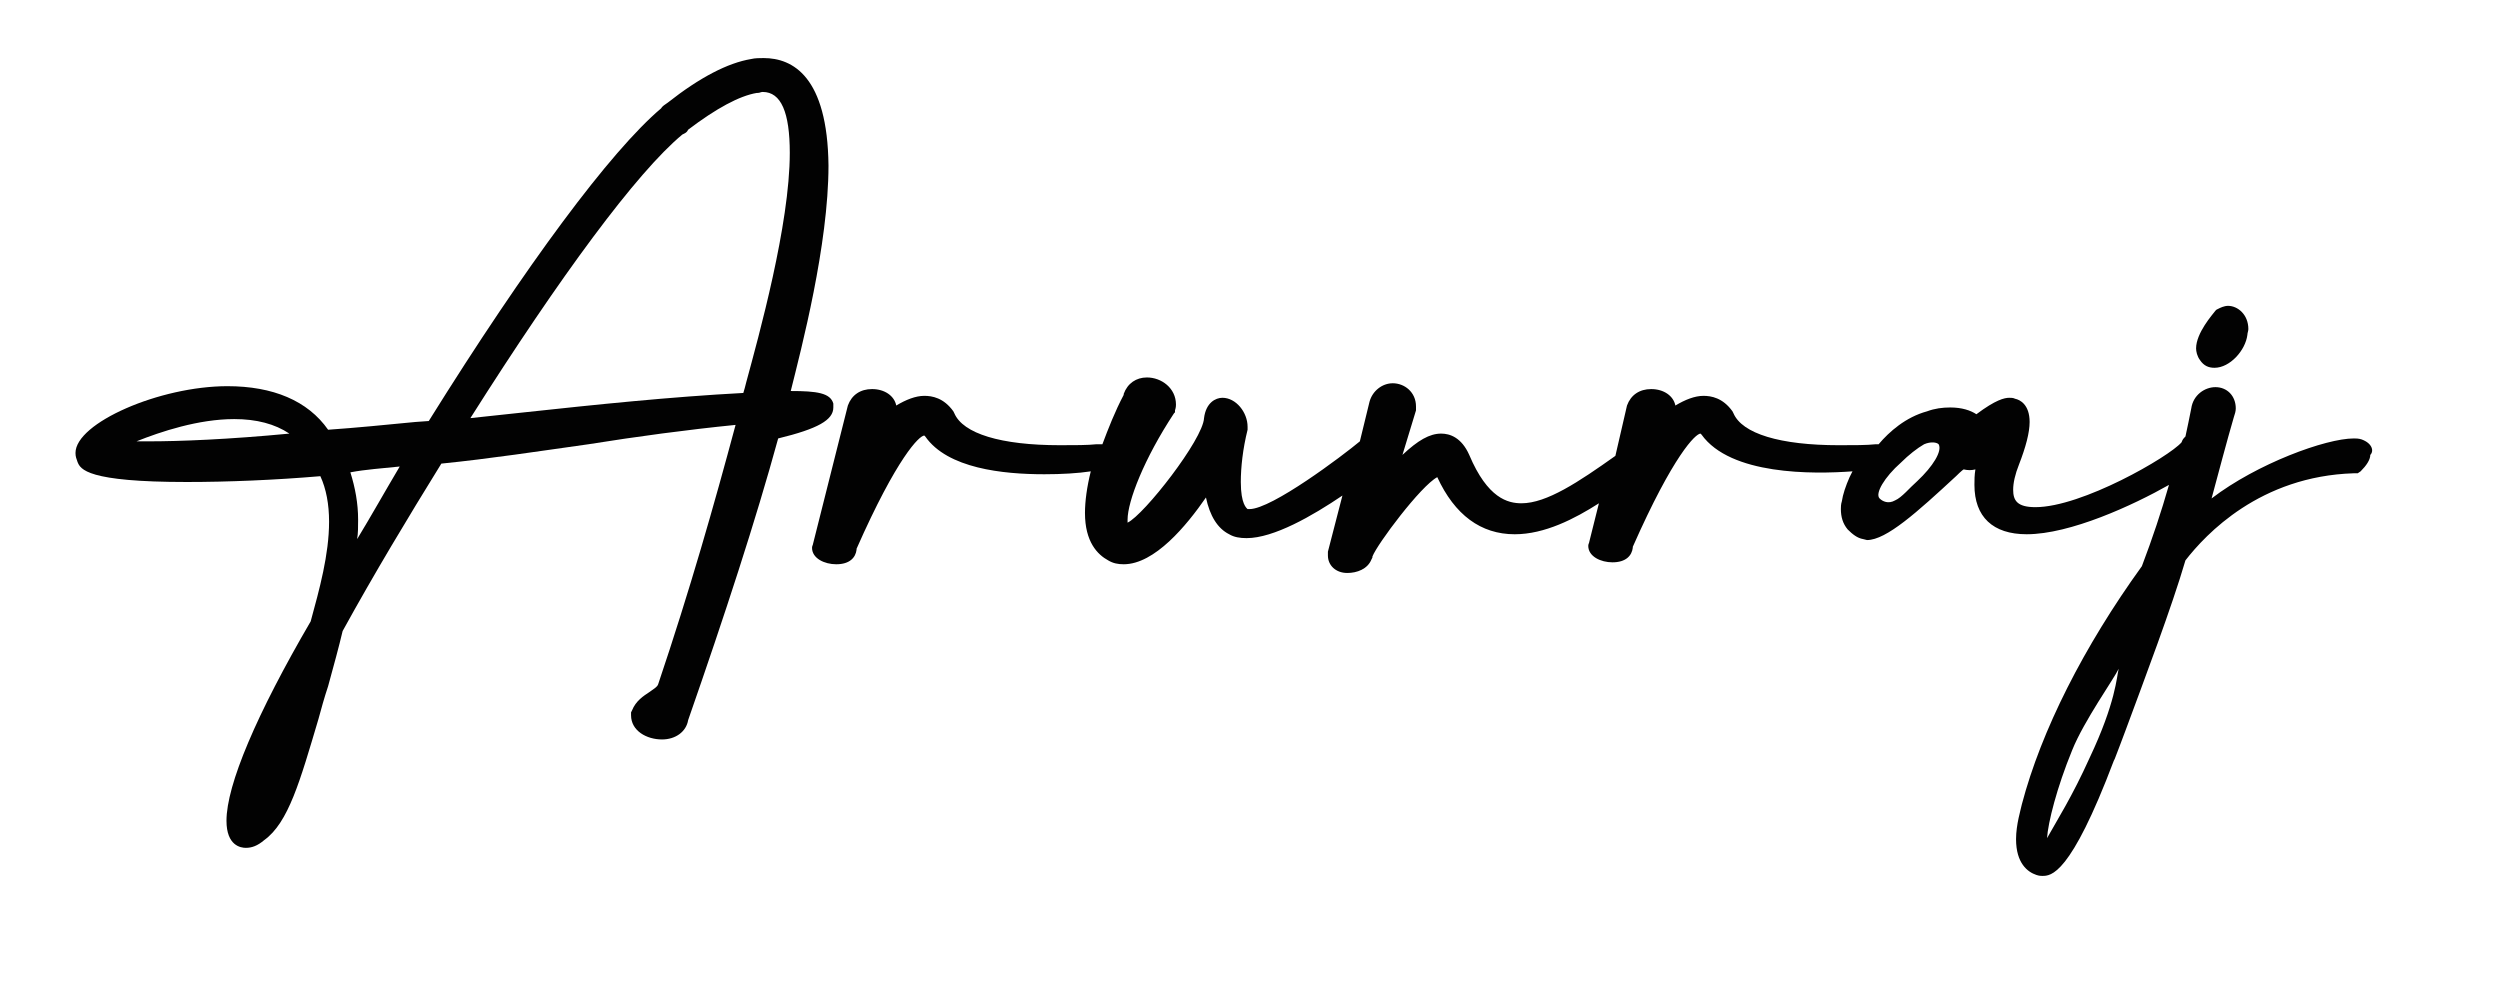 <?xml version="1.0" encoding="utf-8"?>
<!-- Generator: Adobe Illustrator 25.0.0, SVG Export Plug-In . SVG Version: 6.00 Build 0)  -->
<svg version="1.1" id="Layer_1" xmlns="http://www.w3.org/2000/svg" xmlns:xlink="http://www.w3.org/1999/xlink" x="0px" y="0px"
	 viewBox="0 0 258.3 103.3" style="enable-background:new 0 0 258.3 103.3;" xml:space="preserve">
<style type="text/css">
	.st0{fill:#020202;}
</style>
<g>
	<path class="st0" d="M86.1,42.1l0-0.4c-0.3-1.1-1.7-1.3-4.4-1.3h0c1.1-4.4,3.9-15.1,3.9-23.3C85.5,7.9,81.9,6,78.9,6
		c-0.4,0-0.9,0-1.3,0.1c-2.4,0.4-5.3,1.9-8.6,4.5c-0.3,0.2-0.6,0.4-0.7,0.6c-5.2,4.4-13.9,16.1-24,32.3l-1.4,0.1
		c-3.1,0.3-6.1,0.6-9,0.8c-2.1-3-5.7-4.5-10.4-4.5c-7,0-15.7,3.8-15.7,6.9c0,0.4,0.1,0.6,0.2,0.9c0.3,0.8,1,2.1,11.3,2.1
		c4.2,0,9.1-0.2,13.8-0.6c0.6,1.3,0.9,2.9,0.9,4.7c0,3.4-1,7-1.9,10.3l0,0c-5.6,9.6-8.7,16.9-8.7,20.6c0,2.6,1.5,2.8,2,2.8
		c0.6,0,1.2-0.2,1.9-0.8c2.5-1.8,3.7-6.1,5.6-12.5c0.3-1.1,0.6-2.2,1-3.4c0.6-2.2,1.1-4,1.5-5.7c3.3-6,6.8-11.8,10.2-17.3
		c5-0.5,10.2-1.3,15.2-2c5-0.8,10.2-1.5,15.2-2c-2.2,8.2-4.7,17-8,26.8c-0.1,0.3-0.5,0.5-0.9,0.8c-0.6,0.4-1.4,0.9-1.8,1.9l-0.1,0.2
		v0.3c0,1.6,1.6,2.5,3.2,2.5c1.4,0,2.5-0.8,2.7-2c3.8-10.9,7-20.7,9.3-29.1C84.5,44.3,86.1,43.4,86.1,42.1z M15.3,45.6
		c-0.5,0-0.9,0-1.2,0c2.5-1,6.4-2.3,10.1-2.3c2.3,0,4.2,0.5,5.7,1.5C23.6,45.4,18.6,45.6,15.3,45.6z M36.9,55.7
		c0.1-0.6,0.1-1.3,0.1-2c0-1.7-0.3-3.3-0.8-4.9c1.6-0.3,3.2-0.4,5.1-0.6C39.7,50.9,38.3,53.4,36.9,55.7z M77.1,39.5
		c-0.1,0.4-0.2,0.8-0.3,1.1c-7.5,0.4-15.2,1.2-22.6,2c-1.9,0.2-3.7,0.4-5.6,0.6c9.3-14.7,17.2-25.4,21.9-29.3l0.2-0.1
		c0.2-0.1,0.3-0.2,0.4-0.4c2.9-2.2,5.3-3.5,7.1-3.8l0.1,0c0.2,0,0.3-0.1,0.5-0.1c1.9,0,2.8,2.1,2.8,6.3
		C81.6,23.2,78.4,34.7,77.1,39.5z"/>
	<path class="st0" d="M228.8,38c1.6,0,3.2-1.8,3.4-3.4c0-0.2,0.1-0.4,0.1-0.6c0-1.5-1.1-2.4-2.1-2.4c-0.4,0-0.8,0.2-1,0.3l-0.2,0.1
		l-0.1,0.1c-0.3,0.4-2,2.3-2,3.9c0,0.3,0.1,0.8,0.4,1.2C227.7,37.8,228.2,38,228.8,38z"/>
	<path class="st0" d="M244,45.4L244,45.4c-0.3-0.1-0.6-0.1-0.8-0.1c-2.9,0-10,2.6-14.7,6.2c0.7-2.6,1.6-6,2.3-8.4
		c0.1-0.3,0.2-0.6,0.2-0.9c0-1.3-0.9-2.2-2.1-2.2c-1.1,0-2.3,0.8-2.5,2.2c-0.2,1-0.4,2-0.6,2.9c-0.2,0.2-0.3,0.3-0.4,0.6
		c-1.3,1.5-10.3,6.7-15.1,6.7c-1.9,0-2.3-0.7-2.3-1.8c0-0.7,0.2-1.6,0.6-2.6c0.7-1.8,1.1-3.3,1.1-4.4c0-1.8-1-2.3-1.5-2.4
		c-0.2-0.1-0.4-0.1-0.6-0.1c-0.5,0-1.4,0.2-3.4,1.7c-0.6-0.4-1.5-0.7-2.7-0.7c-0.8,0-1.6,0.1-2.4,0.4c-2.2,0.6-3.9,2.1-5,3.4l-0.3,0
		c-0.9,0.1-2.3,0.1-3.8,0.1c-6.1,0-10-1.2-10.9-3.3l-0.1-0.2c-1-1.4-2.2-1.6-3-1.6c-0.9,0-1.9,0.4-2.9,1c-0.2-1-1.2-1.7-2.5-1.7
		c-1.2,0-2.1,0.6-2.5,1.7l-1.2,5.2c-3.8,2.7-7.1,4.9-9.7,4.9c-1.4,0-3.5-0.5-5.4-5c-0.8-1.8-2-2.2-2.9-2.2c-1.2,0-2.4,0.7-4,2.2
		l1.4-4.6l0-0.4c0-1.5-1.2-2.4-2.4-2.4c-1.1,0-2.1,0.8-2.4,1.9l-1,4.1l0,0c-1.8,1.5-9.1,7-11.4,7c-0.1,0-0.2,0-0.2,0
		c-0.1-0.1-0.7-0.5-0.7-2.8c0-1.5,0.2-3.4,0.7-5.4c0-0.2,0-0.2,0-0.3c0-1.5-1.2-3-2.6-3c-0.7,0-1.7,0.5-1.9,2.1
		c-0.1,2.2-6.2,10-7.9,10.8c0-0.1,0-0.2,0-0.3c0-1.9,1.7-6.3,4.8-11l0.1-0.1l0-0.2c0.1-0.3,0.1-0.5,0.1-0.6c0-1.7-1.5-2.8-3-2.8
		c-1.1,0-2,0.6-2.4,1.7l0,0.1c-0.9,1.7-1.6,3.5-2.2,5.1c0,0,0,0,0,0l-0.6,0c-0.9,0.1-2.3,0.1-3.8,0.1c-6.1,0-10-1.2-10.9-3.3
		l-0.1-0.2c-1-1.4-2.2-1.6-3-1.6c-0.9,0-1.9,0.4-2.9,1c-0.2-1-1.2-1.7-2.5-1.7c-1.2,0-2.1,0.6-2.5,1.7L84,56.2
		c0,0.1-0.1,0.2-0.1,0.4c0,1.1,1.3,1.7,2.5,1.7c1.4,0,2-0.7,2.1-1.5c0,0,0-0.1,0-0.1c4.2-9.5,6.5-11.7,7-11.7c0,0,0,0,0.1,0.1
		c2.3,3.3,8,3.9,12.3,3.9c1.8,0,3.5-0.1,4.8-0.3c-0.4,1.6-0.6,3.1-0.6,4.3c0,3,1.3,4.3,2.4,4.9c0.5,0.3,1,0.4,1.6,0.4
		c3.2,0,6.5-4,8.5-6.9c0.4,1.9,1.2,3.2,2.4,3.8c0.5,0.3,1.1,0.4,1.8,0.4c2.8,0,6.8-2.3,9.9-4.4l-1.5,5.8l0,0.4c0,1,0.8,1.8,2,1.8
		c1,0,2.1-0.4,2.5-1.4l0.1-0.2l0-0.1c0.5-1.3,5-7.3,6.7-8.2c1.8,3.9,4.5,5.9,8,5.9c3.1,0,6.2-1.6,8.7-3.2l-1,4
		c0,0.1-0.1,0.2-0.1,0.4c0,1.1,1.3,1.7,2.5,1.7c1.4,0,2-0.7,2.1-1.5c0,0,0-0.1,0-0.1c4.2-9.5,6.5-11.7,7-11.7c0,0,0,0,0.1,0.1
		c3,4.2,11.5,4.1,15.6,3.8c-0.1,0.2-0.2,0.4-0.3,0.6c-0.4,0.9-0.7,1.8-0.8,2.5c-0.1,0.3-0.1,0.6-0.1,0.8c0,0.8,0.2,1.5,0.7,2.1
		c0.5,0.5,1,0.9,1.6,1l0.4,0.1c2,0,5.2-2.9,9.2-6.6c0,0,0.7-0.7,0.8-0.7c0.4,0.1,0.8,0.1,1.2,0c-0.1,0.6-0.1,1.1-0.1,1.6
		c0,3.3,1.9,5.1,5.4,5.1c4.5,0,11-3,14.7-5.1c-0.8,2.8-1.7,5.5-2.8,8.4c-6,8.3-10.4,17-12.4,24.6c-0.1,0.5-0.6,2.1-0.6,3.6
		c0,2.5,1.2,3.4,2.1,3.7c0.3,0.1,0.5,0.1,0.6,0.1c0.9,0,2.9,0,7.4-11.9l0.1-0.2c0.3-0.8,0.7-1.8,1.1-2.9c2-5.4,4.8-12.8,6.2-17.6
		c2.1-2.7,7.7-8.7,17.4-9l0.4,0l0.3-0.2c0.6-0.6,1-1.2,1-1.7C245.3,46.6,245.1,45.8,244,45.4z M198.1,49.7c-0.8,0.7-1.6,1.7-2.3,2
		c-0.7,0.4-1.3,0.1-1.6-0.2c-0.5-0.5,0.5-2.2,2.2-3.7c0.8-0.8,1.7-1.5,2.4-1.9c0.7-0.3,1.3-0.2,1.5,0
		C200.7,46.6,199.7,48.2,198.1,49.7z M215.9,78.3c-1.8,4-3.4,6.5-4.4,8.3c0.1-1.6,1-5.2,2.6-9.1c1.2-3,4.4-7.5,4.8-8.4
		C218.7,69.9,218.6,72.6,215.9,78.3z"/>
</g>
</svg>
